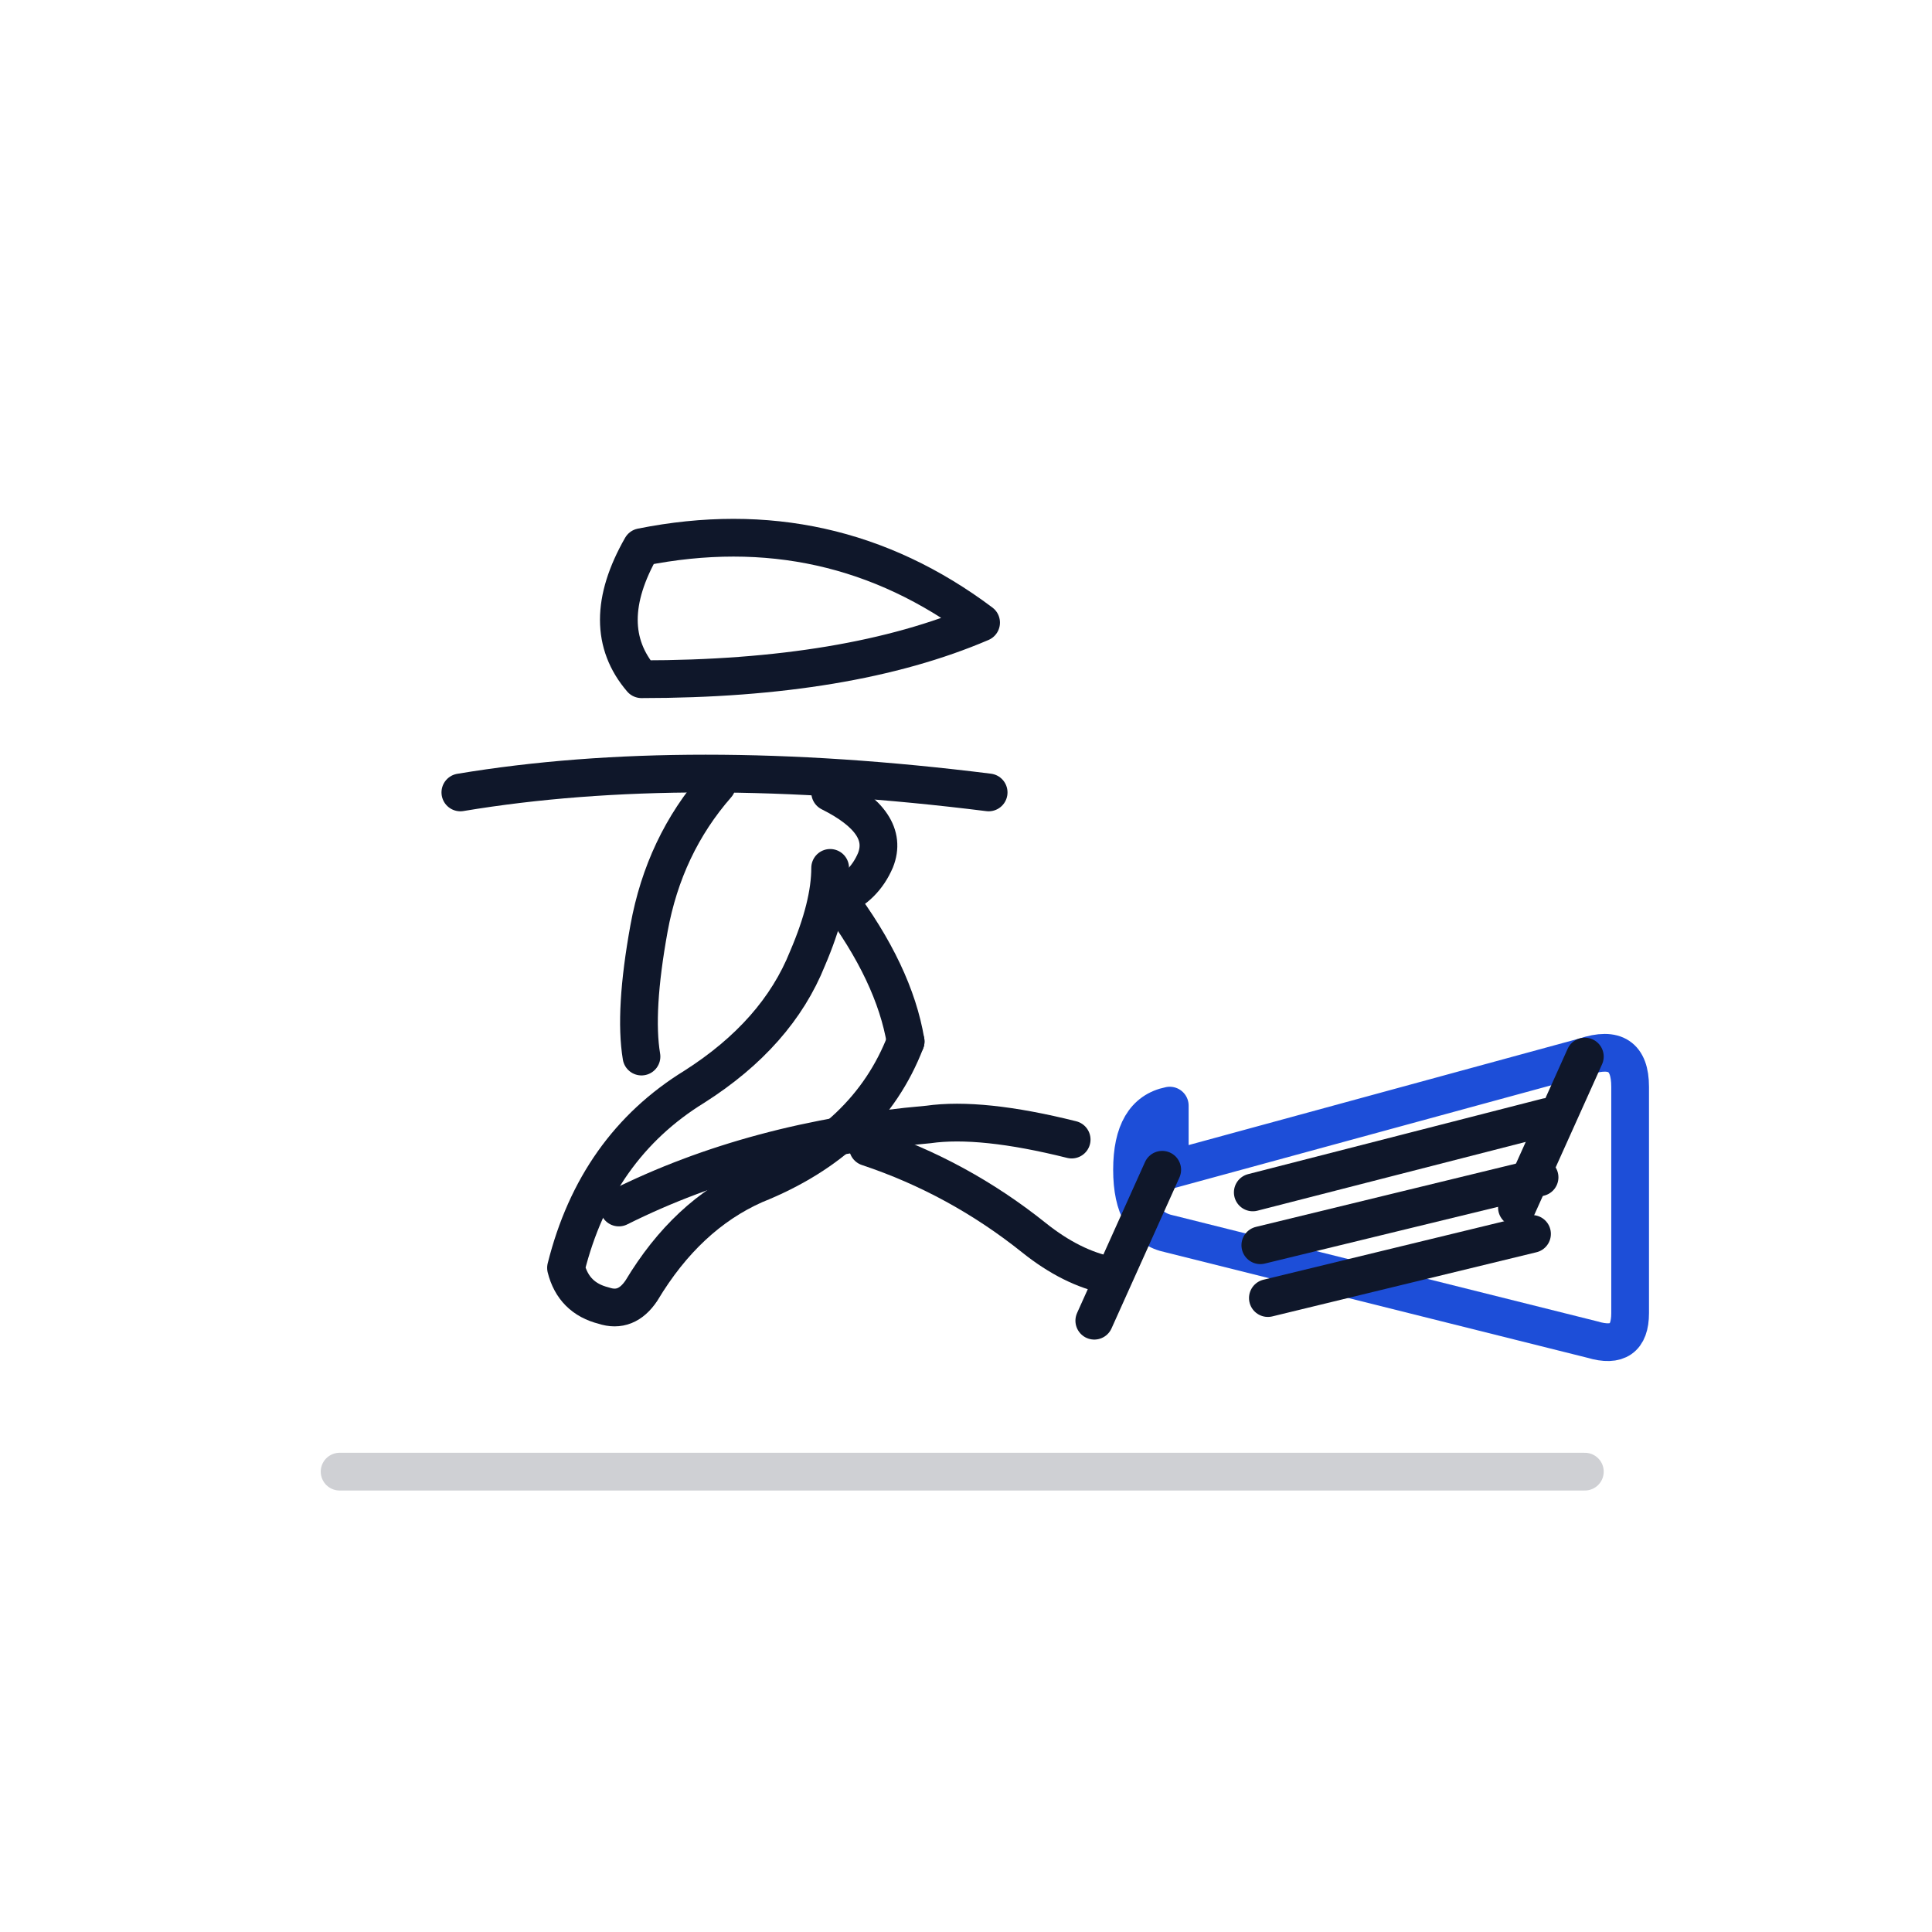 <?xml version="1.0" encoding="UTF-8"?>
<!-- Kol Torah: side-profile rabbi reading a book, minimalist sketch -->
<svg xmlns="http://www.w3.org/2000/svg" viewBox="0 0 512 512" role="img" aria-label="Minimalist logo of a rabbi reading a book">
  <defs>
    <style>
      .line { fill: none; stroke: #0f172a; stroke-width: 10; stroke-linecap: round; stroke-linejoin: round; }
      .accent { fill: none; stroke: #1d4ed8; stroke-width: 10; stroke-linecap: round; stroke-linejoin: round; }
    </style>
  </defs>

  <!-- Safe margin -->
  <rect x="0" y="0" width="512" height="512" fill="none"/>

  <!-- Book (side view, slightly open) -->
  <path class="accent" d="M310 310
                          l110 -30
                          q12 -4 12 8
                          l0 60
                          q0 10 -10 7
                          l-112 -28
                          q-10 -2 -10 -17
                          t10 -17z"/>
  <path class="line" d="M308 310 l-18 40"/>
  <path class="line" d="M420 280 l-18 40"/>

  <!-- Pages hints -->
  <path class="line" d="M332 316 l78 -20"/>
  <path class="line" d="M334 330 l74 -18"/>
  <path class="line" d="M336 344 l70 -17"/>

  <!-- Rabbi silhouette (side profile, simple sketch) -->
  <!-- Hat brim -->
  <path class="line" d="M122 210
                         q60 -10 140 0"/>
  <!-- Hat crown -->
  <path class="line" d="M170 145
                         q50 -10 90 20
                         q-35 15 -90 15
                         q-12 -14 0 -35z"/>
  <!-- Face profile (nose -> lips -> beard) -->
  <path class="line" d="M220 210
                         q16 8 12 18
                         q-3 7 -10 10
                         q15 20 18 38"/>
  <!-- Beard outline -->
  <path class="line" d="M240 276
                         q-10 26 -40 38
                         q-18 8 -30 28
                         q-4 6 -10 4
                         q-8 -2 -10 -10
                         q8 -32 34 -48
                         q22 -14 30 -34
                         q6 -14 6 -24"/>
  <!-- Back of head / neck -->
  <path class="line" d="M190 208
                         q-14 16 -18 38
                         q-4 22 -2 34"/>

  <!-- Torso & arm to the book -->
  <path class="line" d="M164 320
                         q36 -18 82 -22
                         q14 -2 38 4"/>
  <path class="line" d="M230 304
                         q24 8 44 24
                         q10 8 20 10"/>

  <!-- Subtle baseline -->
  <path class="line" d="M90 390 H420" opacity="0.2"/>
</svg>

